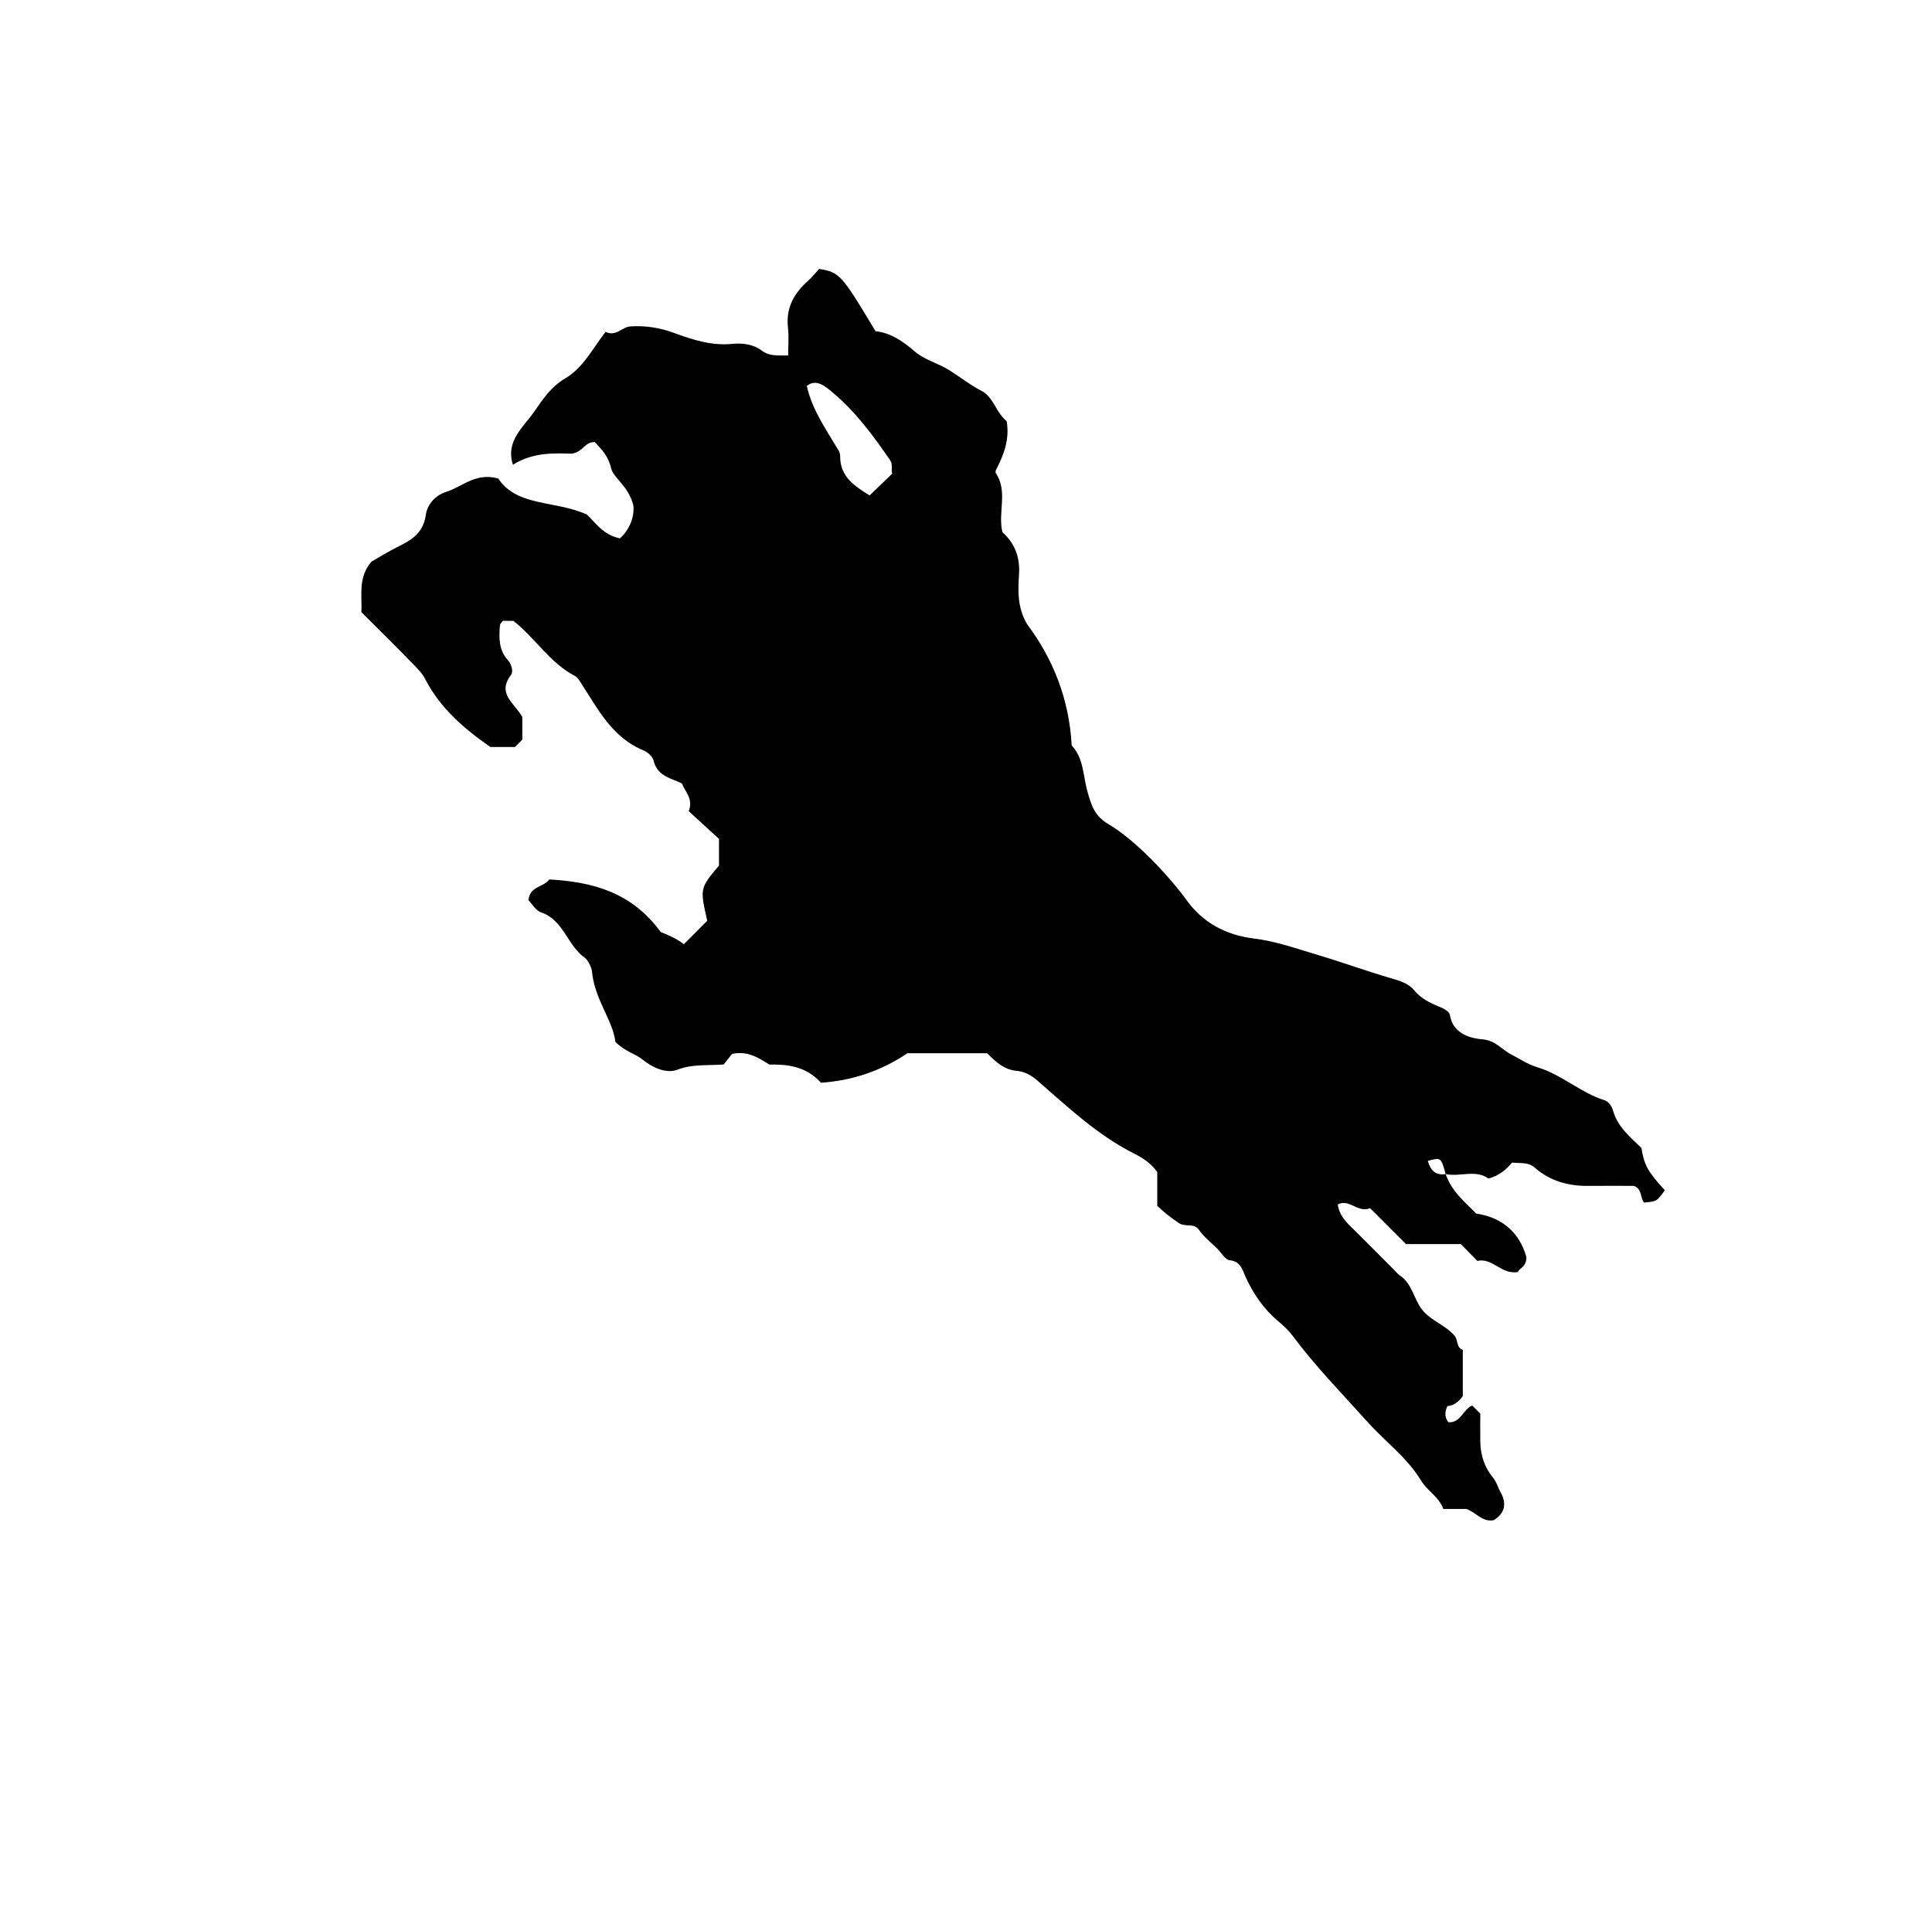 <?xml version="1.0" encoding="iso-8859-1"?>
<!-- Generator: Adobe Illustrator 16.0.0, SVG Export Plug-In . SVG Version: 6.00 Build 0)  -->
<!DOCTYPE svg PUBLIC "-//W3C//DTD SVG 1.1//EN" "http://www.w3.org/Graphics/SVG/1.1/DTD/svg11.dtd">
<svg version="1.1" id="Layer_1" xmlns="http://www.w3.org/2000/svg" xmlns:xlink="http://www.w3.org/1999/xlink" x="0px" y="0px"
	 width="72.36px" height="72.18px" viewBox="0 0 72.36 72.18" style="enable-background:new 0 0 72.36 72.18;" xml:space="preserve"
	>
<g>
	<path style="fill-rule:evenodd;clip-rule:evenodd;fill:none;" d="M-6.984-6.984c28.8,0,57.6,0,86.399,0c0,28.872,0,57.744,0,86.615
		c-28.8,0-57.6,0-86.399,0C-6.984,50.76-6.984,21.888-6.984-6.984z M54.148,43.973c0.536,0.122,1.126-0.174,1.599,0.178
		c0.385-0.103,0.675-0.34,0.885-0.599c0.342,0.037,0.597-0.033,0.862,0.199c0.553,0.484,1.241,0.682,1.982,0.674
		c0.572-0.006,1.145-0.001,1.716-0.001c0.313,0.108,0.234,0.438,0.382,0.625c0.479-0.042,0.479-0.042,0.778-0.459
		c-0.641-0.707-0.766-0.934-0.876-1.586c-0.421-0.409-0.893-0.794-1.059-1.391c-0.056-0.201-0.194-0.356-0.319-0.396
		c-0.903-0.284-1.608-0.963-2.513-1.234c-0.361-0.108-0.668-0.32-0.991-0.485c-0.343-0.175-0.577-0.523-1.076-0.564
		c-0.438-0.035-1.107-0.205-1.217-0.92c-0.019-0.118-0.219-0.229-0.399-0.303c-0.342-0.138-0.684-0.308-0.936-0.613
		c-0.226-0.272-0.553-0.36-0.889-0.458c-0.896-0.262-1.774-0.583-2.669-0.85c-0.804-0.239-1.607-0.53-2.433-0.63
		c-1.075-0.13-1.93-0.601-2.53-1.436c-0.596-0.826-1.884-2.236-2.923-2.846c-0.529-0.311-0.641-0.697-0.784-1.192
		c-0.177-0.605-0.144-1.293-0.599-1.756c-0.094-1.751-0.706-3.263-1.674-4.552c-0.378-0.646-0.332-1.283-0.297-1.906
		c0.035-0.646-0.193-1.148-0.625-1.538c-0.177-0.749,0.217-1.521-0.246-2.209c-0.017-0.025-0.002-0.07-0.002-0.106
		c0.311-0.581,0.526-1.181,0.407-1.841c-0.403-0.327-0.492-0.904-0.939-1.134c-0.428-0.22-0.795-0.514-1.195-0.767
		c-0.421-0.267-0.947-0.395-1.313-0.714c-0.454-0.396-0.918-0.699-1.463-0.754c-1.275-2.129-1.346-2.208-2.113-2.334
		c-0.129,0.14-0.263,0.311-0.423,0.453c-0.525,0.468-0.827,1.015-0.744,1.749c0.039,0.343,0.007,0.695,0.007,1.041
		c-0.407-0.013-0.691,0.042-0.996-0.189c-0.281-0.213-0.679-0.289-1.083-0.247c-0.767,0.081-1.483-0.147-2.2-0.411
		c-0.515-0.19-1.064-0.281-1.634-0.242c-0.319,0.022-0.529,0.395-0.924,0.203c-0.472,0.6-0.834,1.347-1.502,1.737
		c-0.541,0.315-0.855,0.795-1.17,1.25c-0.4,0.579-1.088,1.102-0.798,1.992c0.762-0.487,1.594-0.429,2.215-0.415
		c0.438-0.09,0.472-0.444,0.85-0.435c0.247,0.265,0.499,0.509,0.612,0.98c0.088,0.371,0.616,0.632,0.822,1.348
		c0.069,0.346-0.064,0.897-0.492,1.279c-0.627-0.122-0.938-0.614-1.239-0.893c-1.215-0.544-2.606-0.282-3.319-1.349
		c-0.847-0.237-1.337,0.308-1.941,0.497c-0.484,0.152-0.727,0.544-0.771,0.86c-0.095,0.678-0.513,0.936-1.026,1.189
		c-0.36,0.179-0.703,0.393-1.008,0.565c-0.526,0.61-0.34,1.288-0.382,1.893c0.678,0.678,1.321,1.308,1.946,1.955
		c0.164,0.17,0.33,0.327,0.452,0.564c0.554,1.081,1.455,1.854,2.437,2.535c0.318,0,0.631,0,0.918,0
		c0.102-0.102,0.178-0.178,0.276-0.276c0-0.292,0-0.605,0-0.847c-0.292-0.529-0.961-0.866-0.425-1.574
		c0.09-0.12,0.045-0.382-0.134-0.58c-0.32-0.354-0.321-0.825-0.278-1.281c0.005-0.059,0.069-0.113,0.106-0.167
		c0.144,0,0.287,0,0.398,0c0.825,0.652,1.367,1.578,2.308,2.066c0.086,0.045,0.149,0.148,0.206,0.235
		c0.643,0.985,1.176,2.066,2.362,2.554c0.154,0.063,0.336,0.228,0.372,0.376c0.146,0.616,0.704,0.668,1.062,0.861
		c0.134,0.334,0.431,0.565,0.258,1.038c0.353,0.324,0.745,0.683,1.132,1.038c0,0.188,0,0.367,0,0.547c0,0.172,0,0.345,0,0.451
		c-0.716,0.853-0.716,0.853-0.441,2.068c-0.285,0.287-0.556,0.559-0.877,0.881c-0.271-0.224-0.644-0.369-0.863-0.458
		c-1.117-1.522-2.592-1.876-4.172-1.971c-0.238,0.309-0.727,0.248-0.785,0.776c0.13,0.131,0.274,0.39,0.481,0.461
		c0.846,0.29,0.976,1.25,1.644,1.707c0.077,0.053,0.239,0.316,0.258,0.522c0.095,1.023,0.792,1.837,0.873,2.618
		c0.394,0.387,0.729,0.432,1.01,0.658c0.368,0.298,0.889,0.551,1.322,0.384c0.559-0.217,1.1-0.147,1.726-0.194
		c0.095-0.121,0.228-0.289,0.313-0.397c0.566-0.116,0.946,0.116,1.396,0.401c0.658-0.016,1.373,0.056,1.934,0.68
		c1.152-0.079,2.23-0.428,3.239-1.105c0.967,0,1.975,0,2.983,0c0.32,0.314,0.627,0.623,1.133,0.663
		c0.248,0.019,0.522,0.165,0.717,0.332c1.147,0.993,2.246,2.045,3.617,2.743c0.34,0.173,0.67,0.368,0.906,0.715
		c0,0.401,0,0.833,0,1.263c0.249,0.242,0.518,0.446,0.805,0.643c0.254,0.174,0.568-0.023,0.768,0.27
		c0.18,0.263,0.447,0.466,0.677,0.693c0.152,0.152,0.295,0.413,0.463,0.432c0.416,0.045,0.468,0.346,0.595,0.624
		c0.29,0.636,0.676,1.202,1.218,1.656c0.191,0.162,0.383,0.335,0.532,0.535c0.861,1.156,1.867,2.185,2.828,3.254
		c0.66,0.735,1.474,1.322,1.999,2.192c0.227,0.374,0.67,0.604,0.828,1.056c0.29,0,0.576,0,0.861,0
		c0.353,0.114,0.59,0.499,1.02,0.423c0.449-0.264,0.494-0.652,0.258-1.063c-0.1-0.175-0.141-0.369-0.281-0.539
		c-0.305-0.367-0.461-0.822-0.471-1.311c-0.007-0.387-0.001-0.774-0.001-1.082c-0.151-0.151-0.228-0.228-0.304-0.304
		c-0.341,0.144-0.43,0.661-0.889,0.629c-0.162-0.208-0.128-0.405-0.04-0.604c0.265-0.023,0.438-0.186,0.578-0.378
		c0-0.583,0-1.157,0-1.73c-0.254-0.09-0.168-0.365-0.306-0.527c-0.346-0.407-0.886-0.559-1.22-0.983
		c-0.316-0.402-0.369-0.973-0.833-1.278c-0.088-0.058-0.154-0.149-0.23-0.226c-0.458-0.459-0.916-0.917-1.374-1.375
		c-0.308-0.307-0.656-0.585-0.72-1.059c0.436-0.229,0.74,0.329,1.21,0.14c0.438,0.439,0.867,0.868,1.344,1.345
		c0.639,0,1.354,0,2.055,0c0.218,0.221,0.42,0.426,0.62,0.63c0.566-0.131,0.894,0.522,1.521,0.417
		c0.039-0.148,0.316-0.168,0.315-0.561c-0.245-0.866-0.849-1.476-1.883-1.63C54.88,45.029,54.387,44.67,54.148,43.973z"/>
	<path fill="currentColor" d="M54.146,43.982c0.241,0.688,0.734,1.047,1.14,1.478
		c1.034,0.154,1.638,0.764,1.883,1.63c0.001,0.393-0.276,0.412-0.315,0.561c-0.628,0.105-0.955-0.548-1.521-0.417
		c-0.2-0.204-0.402-0.409-0.62-0.63c-0.701,0-1.416,0-2.055,0c-0.477-0.477-0.905-0.905-1.344-1.345
		c-0.47,0.189-0.774-0.368-1.21-0.14c0.063,0.474,0.412,0.752,0.72,1.059c0.458,0.458,0.916,0.916,1.374,1.375
		c0.076,0.076,0.143,0.168,0.23,0.226c0.464,0.306,0.517,0.876,0.833,1.278c0.334,0.425,0.874,0.576,1.22,0.983
		c0.138,0.162,0.052,0.438,0.306,0.527c0,0.573,0,1.147,0,1.73c-0.141,0.192-0.313,0.354-0.578,0.378
		c-0.088,0.199-0.122,0.396,0.04,0.604c0.459,0.032,0.548-0.485,0.889-0.629c0.076,0.076,0.152,0.152,0.304,0.304
		c0,0.308-0.006,0.695,0.001,1.082c0.01,0.488,0.166,0.943,0.471,1.311c0.141,0.17,0.182,0.364,0.281,0.539
		c0.236,0.411,0.191,0.8-0.258,1.063c-0.43,0.076-0.667-0.309-1.02-0.423c-0.285,0-0.571,0-0.861,0
		c-0.158-0.451-0.602-0.682-0.828-1.056c-0.525-0.87-1.339-1.457-1.999-2.192c-0.961-1.069-1.967-2.098-2.828-3.254
		c-0.149-0.2-0.341-0.373-0.532-0.535c-0.542-0.454-0.928-1.021-1.218-1.656c-0.127-0.278-0.179-0.579-0.595-0.624
		c-0.168-0.019-0.311-0.279-0.463-0.432c-0.229-0.228-0.497-0.431-0.677-0.693c-0.199-0.293-0.514-0.096-0.768-0.27
		c-0.287-0.196-0.556-0.4-0.805-0.643c0-0.43,0-0.861,0-1.263c-0.236-0.347-0.566-0.542-0.906-0.715
		c-1.371-0.698-2.47-1.75-3.617-2.743c-0.194-0.167-0.469-0.313-0.717-0.332c-0.506-0.04-0.813-0.349-1.133-0.663
		c-1.009,0-2.016,0-2.983,0c-1.009,0.678-2.087,1.026-3.239,1.105c-0.561-0.624-1.276-0.695-1.934-0.68
		c-0.45-0.285-0.83-0.518-1.396-0.401c-0.085,0.108-0.217,0.276-0.313,0.397c-0.626,0.047-1.167-0.022-1.726,0.194
		c-0.433,0.167-0.954-0.086-1.322-0.384c-0.28-0.227-0.616-0.271-1.01-0.658c-0.082-0.781-0.778-1.595-0.873-2.618
		c-0.019-0.206-0.182-0.47-0.258-0.522c-0.667-0.457-0.798-1.417-1.644-1.707c-0.208-0.071-0.351-0.331-0.481-0.461
		c0.058-0.529,0.546-0.467,0.785-0.776c1.58,0.094,3.055,0.448,4.172,1.971c0.219,0.089,0.592,0.234,0.863,0.458
		c0.321-0.322,0.592-0.595,0.877-0.881c-0.275-1.216-0.275-1.216,0.441-2.068c0-0.106,0-0.279,0-0.451c0-0.18,0-0.36,0-0.547
		c-0.387-0.355-0.779-0.714-1.132-1.038c0.173-0.473-0.125-0.704-0.258-1.038c-0.358-0.193-0.916-0.246-1.062-0.861
		c-0.035-0.149-0.218-0.313-0.372-0.376c-1.187-0.488-1.72-1.569-2.362-2.554c-0.057-0.087-0.12-0.19-0.206-0.235
		c-0.941-0.489-1.483-1.415-2.308-2.066c-0.111,0-0.254,0-0.398-0.001c-0.037,0.056-0.101,0.109-0.106,0.168
		c-0.042,0.456-0.042,0.926,0.278,1.281c0.179,0.198,0.224,0.46,0.134,0.58c-0.536,0.708,0.133,1.045,0.425,1.574
		c0,0.242,0,0.555,0,0.847c-0.098,0.098-0.174,0.175-0.276,0.276c-0.287,0-0.601,0-0.918,0c-0.981-0.68-1.882-1.454-2.437-2.535
		c-0.122-0.237-0.288-0.394-0.452-0.564c-0.625-0.647-1.268-1.277-1.946-1.955c0.042-0.605-0.144-1.283,0.382-1.893
		c0.306-0.173,0.648-0.387,1.008-0.565c0.513-0.254,0.932-0.512,1.026-1.189c0.044-0.316,0.286-0.708,0.771-0.86
		c0.604-0.189,1.094-0.733,1.941-0.497c0.713,1.067,2.104,0.805,3.319,1.349c0.301,0.278,0.612,0.771,1.239,0.893
		c0.428-0.382,0.561-0.934,0.492-1.279c-0.206-0.715-0.733-0.977-0.822-1.348c-0.113-0.472-0.365-0.715-0.612-0.98
		c-0.377-0.009-0.412,0.345-0.85,0.435c-0.621-0.014-1.454-0.072-2.215,0.415c-0.29-0.89,0.398-1.413,0.798-1.992
		c0.314-0.455,0.629-0.934,1.17-1.25c0.667-0.39,1.03-1.137,1.502-1.737c0.395,0.191,0.605-0.181,0.924-0.203
		c0.57-0.04,1.119,0.052,1.634,0.242c0.717,0.264,1.433,0.491,2.2,0.411c0.403-0.042,0.802,0.034,1.083,0.247
		c0.305,0.231,0.588,0.177,0.996,0.189c0-0.346,0.032-0.697-0.007-1.041c-0.083-0.733,0.219-1.281,0.744-1.749
		c0.16-0.142,0.294-0.313,0.423-0.453c0.767,0.125,0.838,0.205,2.113,2.334c0.545,0.056,1.009,0.358,1.463,0.754
		c0.366,0.319,0.893,0.447,1.313,0.714c0.399,0.253,0.767,0.547,1.195,0.767c0.447,0.23,0.536,0.808,0.939,1.134
		c0.119,0.66-0.097,1.26-0.407,1.841c0,0.036-0.015,0.082,0.002,0.106c0.463,0.688,0.069,1.46,0.246,2.209
		c0.432,0.39,0.66,0.892,0.625,1.538c-0.035,0.623-0.081,1.26,0.297,1.906c0.968,1.29,1.58,2.801,1.674,4.552
		c0.455,0.463,0.422,1.151,0.599,1.756c0.144,0.495,0.255,0.881,0.784,1.192c1.039,0.609,2.327,2.02,2.923,2.846
		c0.601,0.834,1.455,1.306,2.53,1.436c0.825,0.1,1.629,0.391,2.433,0.63c0.895,0.267,1.773,0.588,2.669,0.85
		c0.336,0.098,0.663,0.186,0.889,0.458c0.252,0.306,0.594,0.476,0.936,0.613c0.181,0.073,0.381,0.185,0.399,0.303
		c0.109,0.715,0.778,0.885,1.217,0.92c0.499,0.041,0.733,0.39,1.076,0.564c0.323,0.165,0.63,0.377,0.991,0.485
		c0.904,0.271,1.609,0.95,2.513,1.234c0.125,0.04,0.264,0.195,0.319,0.396c0.166,0.597,0.638,0.981,1.059,1.391
		c0.11,0.652,0.235,0.879,0.876,1.586c-0.3,0.417-0.3,0.417-0.778,0.459c-0.147-0.187-0.069-0.517-0.382-0.625
		c-0.571,0-1.144-0.005-1.716,0.001c-0.741,0.008-1.43-0.189-1.982-0.674c-0.266-0.232-0.521-0.162-0.862-0.199
		c-0.21,0.259-0.5,0.496-0.885,0.599C55.274,43.799,54.684,44.095,54.146,43.982c-0.176-0.629-0.176-0.629-0.67-0.494
		C53.575,43.827,53.753,44.044,54.146,43.982z M32.57,18.558c0.327-0.315,0.585-0.563,0.845-0.813
		c-0.049-0.171,0.04-0.338-0.082-0.514c-0.634-0.92-1.299-1.822-2.158-2.536c-0.216-0.18-0.6-0.542-0.957-0.235
		c0.192,0.858,0.672,1.548,1.097,2.264c0.073,0.123,0.153,0.214,0.152,0.371C31.463,17.836,31.974,18.195,32.57,18.558z"/>
	<path style="fill-rule:evenodd;clip-rule:evenodd;fill:none;" d="M32.57,18.558c-0.596-0.363-1.107-0.721-1.102-1.463
		c0.001-0.157-0.079-0.249-0.152-0.371c-0.425-0.716-0.905-1.406-1.097-2.264c0.356-0.307,0.74,0.056,0.957,0.235
		c0.858,0.713,1.524,1.615,2.158,2.536c0.121,0.176,0.033,0.343,0.082,0.514C33.156,17.994,32.897,18.243,32.57,18.558z"/>
	<path style="fill-rule:evenodd;clip-rule:evenodd;fill:none;" d="M54.144,43.991c-0.391,0.053-0.569-0.164-0.668-0.503
		C53.97,43.354,53.97,43.354,54.144,43.991z"/>
</g>
</svg>
